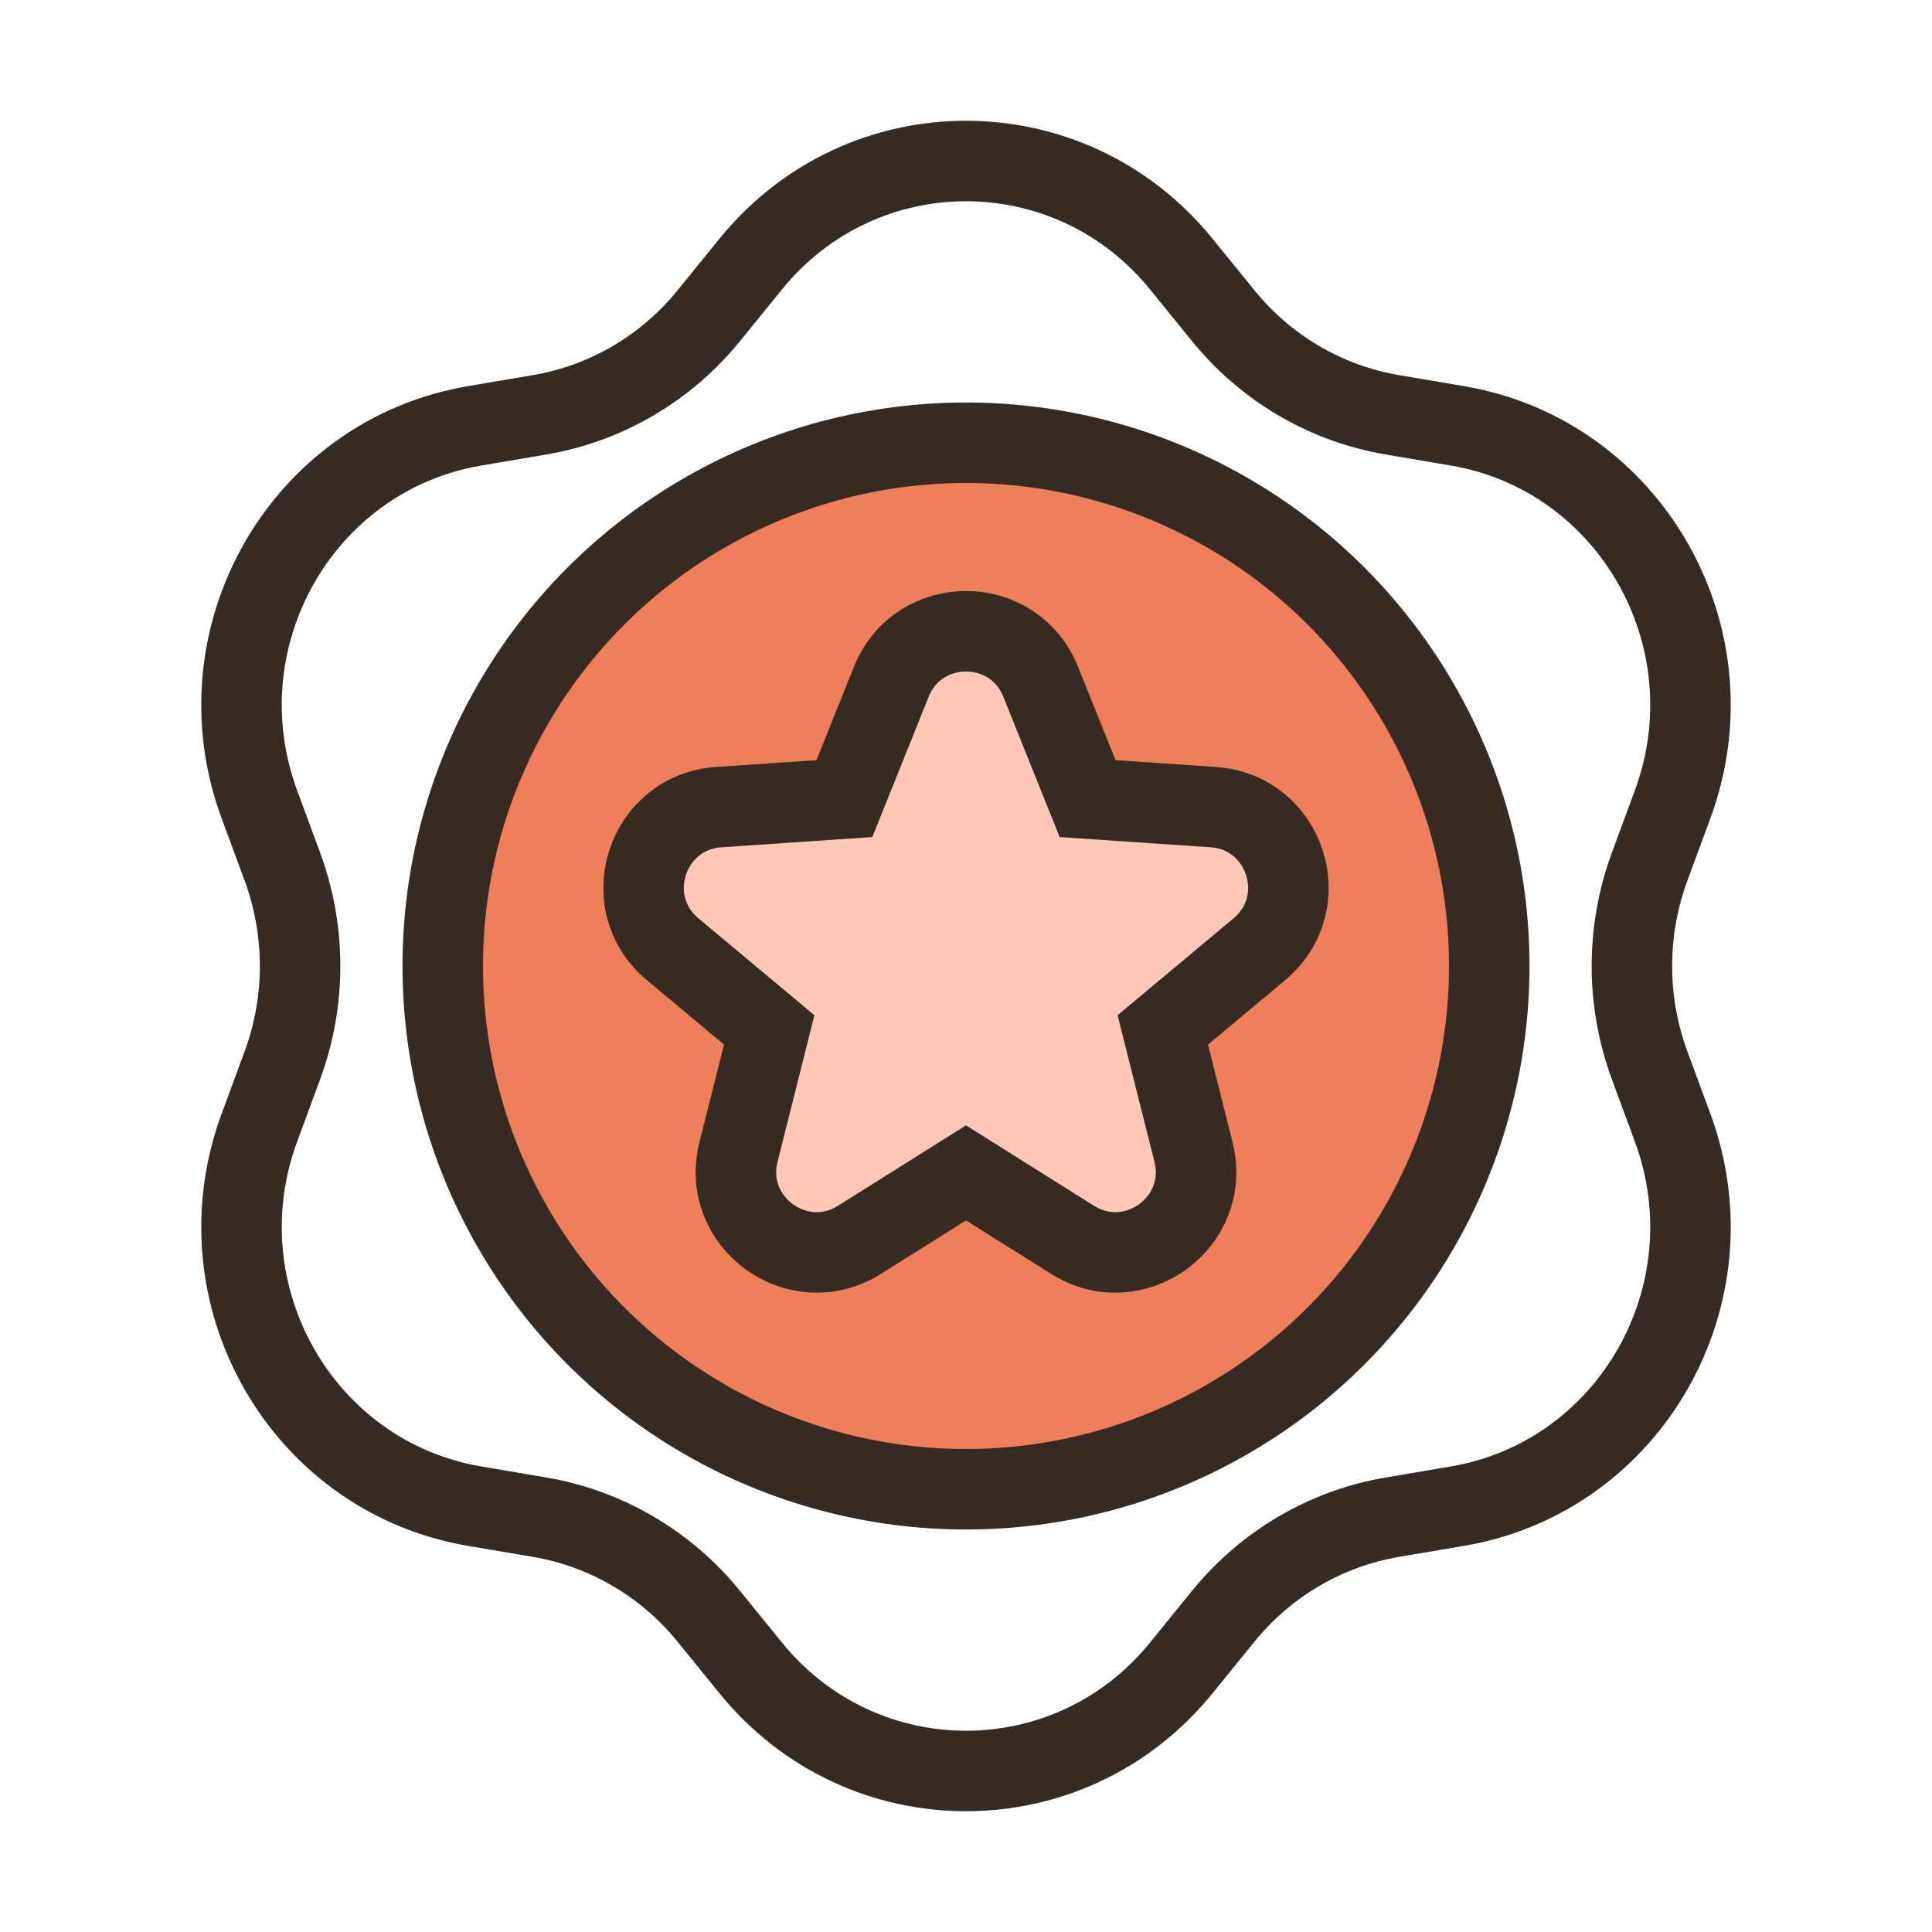<svg width="48" height="48" viewBox="0 0 48 48" fill="none" xmlns="http://www.w3.org/2000/svg">
<path d="M18.652 6.56C21.424 3.147 26.576 3.147 29.348 6.56L30.389 7.842C31.452 9.152 32.946 10.027 34.594 10.306L36.209 10.58C40.508 11.309 43.084 15.837 41.557 19.98L40.983 21.536C40.398 23.125 40.398 24.875 40.983 26.464L41.557 28.02C43.084 32.163 40.508 36.691 36.209 37.42L34.594 37.694C32.946 37.973 31.452 38.848 30.389 40.158L29.348 41.44C26.576 44.853 21.424 44.853 18.652 41.44L17.611 40.158C16.548 38.848 15.054 37.973 13.406 37.694L11.791 37.42C7.492 36.691 4.916 32.163 6.443 28.02L7.017 26.464C7.602 24.875 7.602 23.125 7.017 21.536L6.443 19.98C4.916 15.837 7.492 11.309 11.791 10.58L13.406 10.306C15.054 10.027 16.548 9.152 17.611 7.842L18.652 6.56Z" stroke="#362B23" stroke-width="2"/>
<circle cx="24" cy="24" r="13" fill="#EF7E5B" stroke="#362B23" stroke-width="2"/>
<path d="M27.021 19.841L25.856 16.939C25.184 15.265 22.816 15.265 22.144 16.939L20.979 19.841L17.858 20.053C16.059 20.175 15.327 22.427 16.711 23.583L19.111 25.588L18.348 28.622C17.908 30.37 19.824 31.762 21.351 30.804L24 29.14L26.649 30.804C28.176 31.762 30.092 30.37 29.652 28.622L28.889 25.588L31.289 23.583C32.673 22.427 31.941 20.175 30.142 20.053L27.021 19.841Z" fill="#FFC7B6" stroke="#362B23" stroke-width="2"/>
</svg>
